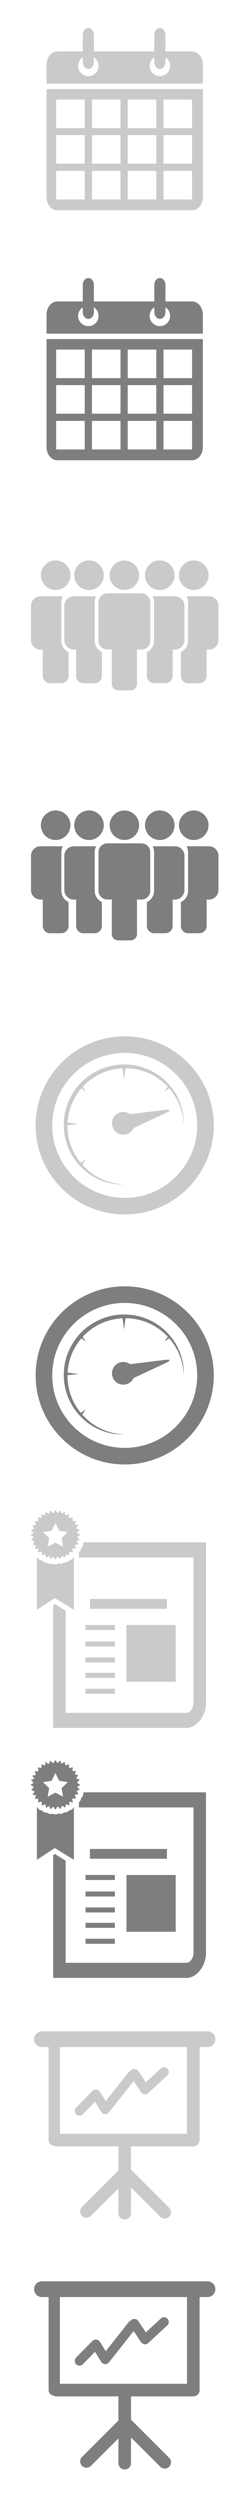 <svg xmlns="http://www.w3.org/2000/svg" xmlns:xlink="http://www.w3.org/1999/xlink" width="40" height="400" viewBox="0 0 40 400"><svg version="1" viewBox="0 0 40 40" enable-background="new 0 0 40 40" width="40" height="40" id="ic_calendar" y="0"><path fill="#cacaca" d="M7.447 14.25v17.298c0 1.158.776 2.096 1.732 2.096h21.549c.956 0 1.731-.938 1.731-2.096v-17.298h-25.012zm6.109 17.663h-4.57v-4.569h4.569v4.569zm0-5.725h-4.57v-4.569h4.569v4.569zm0-5.687h-4.57v-4.569h4.569v4.569zm5.724 11.412h-4.57v-4.569h4.57v4.569zm0-5.725h-4.57v-4.569h4.57v4.569zm0-5.687h-4.57v-4.569h4.57v4.569zm5.725 11.412h-4.571v-4.569h4.571v4.569zm0-5.725h-4.571v-4.569h4.571v4.569zm0-5.687h-4.571v-4.569h4.571v4.569zm5.724 11.412h-4.569v-4.569h4.569v4.569zm0-5.725h-4.569v-4.569h4.569v4.569zm0-5.687h-4.569v-4.569h4.569v4.569zm1.73-10.171c0-1.157-.774-2.096-1.73-2.096h-4.258v-2.669c0-.596-.397-1.08-.89-1.08-.491 0-.889.484-.889 1.08v2.669h-9.67v-2.669c0-.596-.398-1.08-.889-1.08-.492 0-.89.484-.89 1.08v2.669h-4.063c-.957 0-1.732.939-1.732 2.096v3.053h25.012v-3.053zm-18.325 1.851c-.904 0-1.636-.732-1.636-1.636 0-.574.297-1.077.746-1.368v.772c0 .595.397 1.079.89 1.079.491 0 .889-.484.889-1.079v-.772c.449.292.746.796.746 1.368 0 .903-.733 1.636-1.635 1.636zm11.448 0c-.904 0-1.637-.732-1.637-1.636 0-.574.299-1.077.748-1.368v.772c0 .595.396 1.079.889 1.079.491 0 .89-.484.89-1.079v-.772c.448.292.746.796.746 1.368-.001.903-.735 1.636-1.636 1.636z"/></svg>
<svg version="1" viewBox="0 0 40 40" enable-background="new 0 0 40 40" width="40" height="40" id="ic_calendar_active" y="40"><path fill="#7e7e7e" d="M7.447 14.25v17.298c0 1.158.776 2.096 1.732 2.096h21.549c.956 0 1.731-.938 1.731-2.096v-17.298h-25.012zm6.109 17.663h-4.57v-4.569h4.569v4.569zm0-5.725h-4.57v-4.569h4.569v4.569zm0-5.687h-4.57v-4.569h4.569v4.569zm5.724 11.412h-4.57v-4.569h4.57v4.569zm0-5.725h-4.57v-4.569h4.57v4.569zm0-5.687h-4.57v-4.569h4.57v4.569zm5.725 11.412h-4.571v-4.569h4.571v4.569zm0-5.725h-4.571v-4.569h4.571v4.569zm0-5.687h-4.571v-4.569h4.571v4.569zm5.724 11.412h-4.569v-4.569h4.569v4.569zm0-5.725h-4.569v-4.569h4.569v4.569zm0-5.687h-4.569v-4.569h4.569v4.569zm1.73-10.171c0-1.157-.774-2.096-1.73-2.096h-4.258v-2.669c0-.596-.397-1.08-.89-1.08-.491 0-.889.484-.889 1.08v2.669h-9.67v-2.669c0-.596-.398-1.08-.889-1.08-.492 0-.89.484-.89 1.08v2.669h-4.063c-.957 0-1.732.939-1.732 2.096v3.053h25.012v-3.053zm-18.325 1.851c-.904 0-1.636-.732-1.636-1.636 0-.574.297-1.077.746-1.368v.772c0 .595.397 1.079.89 1.079.491 0 .889-.484.889-1.079v-.772c.449.292.746.796.746 1.368 0 .903-.733 1.636-1.635 1.636zm11.448 0c-.904 0-1.637-.732-1.637-1.636 0-.574.299-1.077.748-1.368v.772c0 .595.396 1.079.889 1.079.491 0 .89-.484.89-1.079v-.772c.448.292.746.796.746 1.368-.001.903-.735 1.636-1.636 1.636z"/></svg>
<svg version="1" viewBox="0 0 40 40" enable-background="new 0 0 40 40" width="40" height="40" id="ic_committees" y="80"><path fill="#cacaca" d="M25.562 14.403c1.308 0 2.367-1.06 2.367-2.367 0-1.308-1.06-2.367-2.367-2.367s-2.367 1.06-2.367 2.367c-.001 1.308 1.059 2.367 2.367 2.367zm3.951 8.01v-5.489c0-.84-.681-1.52-1.52-1.52h-3.576c.148.28.233.6.233.939v6.479h-.023c-.102.67-.535 1.232-1.127 1.515v3.811c0 .647.523 1.171 1.171 1.171h1.781c.647 0 1.172-.523 1.172-1.171v-4.132l-.004-.084h.373c.839 0 1.52-.68 1.52-1.519zm1.487-8.01c1.308 0 2.368-1.06 2.368-2.367 0-1.308-1.061-2.367-2.368-2.367s-2.366 1.06-2.366 2.367c0 1.308 1.059 2.367 2.366 2.367zm2.432 1.001h-3.576c.148.28.233.6.233.939v6.479h-.023c-.102.67-.535 1.232-1.127 1.515v3.811c0 .647.523 1.171 1.171 1.171h1.781c.648 0 1.172-.523 1.172-1.171v-4.132l-.004-.084h.373c.839 0 1.52-.68 1.52-1.52v-5.489c-.001-.839-.681-1.519-1.52-1.519zm-19.19-1.001c1.307 0 2.367-1.06 2.367-2.367 0-1.308-1.06-2.367-2.367-2.367-1.308 0-2.367 1.06-2.367 2.367 0 1.308 1.06 2.367 2.367 2.367zm.912 8.116v-6.176c0-.339.085-.659.234-.939h-3.576c-.84 0-1.52.68-1.52 1.52v5.489c0 .839.68 1.52 1.519 1.52h.373l-.004.084v4.132c0 .647.524 1.171 1.171 1.171h1.781c.648 0 1.172-.523 1.172-1.171v-3.813c-.679-.325-1.15-1.016-1.15-1.817zm-6.248-8.116c1.308 0 2.367-1.06 2.367-2.367 0-1.308-1.06-2.367-2.367-2.367s-2.367 1.06-2.367 2.367c0 1.308 1.06 2.367 2.367 2.367zm.912 8.116v-6.176c0-.339.085-.659.233-.939h-3.575c-.84 0-1.52.68-1.52 1.52v5.489c0 .839.68 1.52 1.519 1.52h.374l-.005.084v4.132c0 .647.525 1.171 1.172 1.171h1.781c.648 0 1.172-.523 1.172-1.171v-3.813c-.68-.325-1.151-1.016-1.151-1.817zm10.084-8.123c1.3 0 2.359-1.058 2.359-2.359s-1.059-2.359-2.359-2.359c-1.301 0-2.36 1.059-2.36 2.359s1.059 2.359 2.36 2.359zm4.14 8.123v-6.176c0-.361-.138-.69-.362-.939-.257-.286-.628-.467-1.042-.467h-5.47c-.414 0-.786.181-1.043.467-.225.249-.363.578-.363.939v6.176c0 .701.517 1.283 1.189 1.388l.216.019h.746l-.023.324-.004.072v5.123c0 .559.455 1.014 1.014 1.014h2.003c.559 0 1.015-.454 1.015-1.014v-5.123l-.004-.063-.023-.326.326-.008h.42l.216-.019c.672-.104 1.189-.686 1.189-1.387z"/></svg>
<svg version="1" viewBox="0 0 40 40" enable-background="new 0 0 40 40" width="40" height="40" id="ic_committees_active" y="120"><path fill="#7e7e7e" d="M25.562 14.403c1.308 0 2.367-1.06 2.367-2.367 0-1.308-1.06-2.367-2.367-2.367s-2.367 1.06-2.367 2.367c-.001 1.308 1.059 2.367 2.367 2.367zm3.951 8.01v-5.489c0-.84-.681-1.52-1.52-1.52h-3.576c.148.28.233.6.233.939v6.479h-.023c-.102.67-.535 1.232-1.127 1.515v3.811c0 .647.523 1.171 1.171 1.171h1.781c.647 0 1.172-.523 1.172-1.171v-4.132l-.004-.084h.373c.839 0 1.52-.68 1.52-1.519zm1.487-8.01c1.308 0 2.368-1.06 2.368-2.367 0-1.308-1.061-2.367-2.368-2.367s-2.366 1.06-2.366 2.367c0 1.308 1.059 2.367 2.366 2.367zm2.432 1.001h-3.576c.148.28.233.6.233.939v6.479h-.023c-.102.67-.535 1.232-1.127 1.515v3.811c0 .647.523 1.171 1.171 1.171h1.781c.648 0 1.172-.523 1.172-1.171v-4.132l-.004-.084h.373c.839 0 1.52-.68 1.52-1.52v-5.489c-.001-.839-.681-1.519-1.52-1.519zm-19.19-1.001c1.307 0 2.367-1.06 2.367-2.367 0-1.308-1.06-2.367-2.367-2.367-1.308 0-2.367 1.06-2.367 2.367 0 1.308 1.06 2.367 2.367 2.367zm.912 8.116v-6.176c0-.339.085-.659.234-.939h-3.576c-.84 0-1.52.68-1.52 1.52v5.489c0 .839.68 1.52 1.519 1.52h.373l-.004.084v4.132c0 .647.524 1.171 1.171 1.171h1.781c.648 0 1.172-.523 1.172-1.171v-3.813c-.679-.325-1.15-1.016-1.15-1.817zm-6.248-8.116c1.308 0 2.367-1.06 2.367-2.367 0-1.308-1.06-2.367-2.367-2.367s-2.367 1.06-2.367 2.367c0 1.308 1.06 2.367 2.367 2.367zm.912 8.116v-6.176c0-.339.085-.659.233-.939h-3.575c-.84 0-1.52.68-1.52 1.52v5.489c0 .839.68 1.52 1.519 1.52h.374l-.005.084v4.132c0 .647.525 1.171 1.172 1.171h1.781c.648 0 1.172-.523 1.172-1.171v-3.813c-.68-.325-1.151-1.016-1.151-1.817zm10.084-8.123c1.3 0 2.359-1.058 2.359-2.359s-1.059-2.359-2.359-2.359c-1.301 0-2.36 1.059-2.36 2.359s1.059 2.359 2.36 2.359zm4.14 8.123v-6.176c0-.361-.138-.69-.362-.939-.257-.286-.628-.467-1.042-.467h-5.47c-.414 0-.786.181-1.043.467-.225.249-.363.578-.363.939v6.176c0 .701.517 1.283 1.189 1.388l.216.019h.746l-.023.324-.004.072v5.123c0 .559.455 1.014 1.014 1.014h2.003c.559 0 1.015-.454 1.015-1.014v-5.123l-.004-.063-.023-.326.326-.008h.42l.216-.019c.672-.104 1.189-.686 1.189-1.387z"/></svg>
<svg version="1" viewBox="0 0 40 40" enable-background="new 0 0 40 40" width="40" height="40" id="ic_dashboard" y="160"><path fill="#cacaca" d="M19.953 5.812c-7.859 0-14.252 6.394-14.252 14.252 0 7.859 6.394 14.252 14.252 14.252 7.859 0 14.253-6.394 14.253-14.252s-6.393-14.252-14.253-14.252zm0 25.848c-6.394 0-11.595-5.201-11.595-11.595 0-6.394 5.202-11.595 11.595-11.595s11.596 5.202 11.596 11.595c0 6.393-5.202 11.595-11.596 11.595zm6.48-14.085l-5.627.695c-.302-.222-.67-.358-1.074-.358-1.004 0-1.817.813-1.817 1.817s.813 1.817 1.817 1.817c.731 0 1.358-.435 1.646-1.059l5.193-2.432c.795-.371.733-.588-.138-.48zm2.972 1.989c-.008-.163.009-.367-.021-.603l-.1-.813c-.07-.298-.137-.632-.232-.99l-.185-.549-.1-.29-.13-.289c-.324-.797-.843-1.637-1.542-2.439-.697-.803-1.596-1.563-2.681-2.142-1.079-.582-2.341-.986-3.692-1.098-1.322-.114-2.751.037-4.082.521-1.334.476-2.583 1.257-3.61 2.27-1.012 1.027-1.793 2.275-2.269 3.61-.056.167-.129.33-.171.501l-.129.512c-.099.335-.13.694-.185 1.041l-.037.261-.012.251-.021.499-.009.263.015.255.029.505c.111 1.343.516 2.605 1.098 3.686.579 1.085 1.339 1.982 2.142 2.681.803.698 1.643 1.216 2.439 1.541l.289.13.29.1.548.185c.358.097.692.163.99.233l.814.1c.236.029.438.014.601.021l.5.008-.499-.044c-.162-.02-.366-.018-.597-.064l-.794-.146c-.291-.086-.615-.169-.96-.281l-.527-.21-.277-.111-.275-.143c-.757-.356-1.54-.903-2.288-1.6-.195-.183-.385-.381-.57-.589l.569-.834-.804.549c-.429-.521-.826-1.102-1.153-1.752-.524-1.04-.866-2.241-.955-3.503l-.02-.477-.011-.239.003-.049 1.793-.201-1.77-.218.016-.263.016-.25.039-.236c.057-.315.086-.633.187-.95l.125-.478.163-.467c.369-1.018.938-1.974 1.649-2.813l.721.492-.503-.736.269-.301c.954-.948 2.115-1.684 3.359-2.135.896-.324 1.823-.504 2.749-.548l.239 1.789.239-1.792c.203.001.406-.003.608.011 1.252.089 2.454.43 3.494.954 1.042.524 1.926 1.215 2.627 1.958l.027.031-.525.77.749-.512c.573.659 1.036 1.338 1.349 1.999l.142.275.112.277.209.527c.113.345.196.669.282.96l.146.795c.048.231.046.434.065.595l.044.499-.009-.5z"/></svg>
<svg version="1" viewBox="0 0 40 40" enable-background="new 0 0 40 40" width="40" height="40" id="ic_dashboard_active" y="200"><path fill="#7e7e7e" d="M19.953 5.812c-7.859 0-14.252 6.394-14.252 14.252 0 7.859 6.394 14.252 14.252 14.252 7.859 0 14.253-6.394 14.253-14.252s-6.393-14.252-14.253-14.252zm0 25.848c-6.394 0-11.595-5.201-11.595-11.595 0-6.394 5.202-11.595 11.595-11.595s11.596 5.202 11.596 11.595c0 6.393-5.202 11.595-11.596 11.595zm6.48-14.085l-5.627.695c-.302-.222-.67-.358-1.074-.358-1.004 0-1.817.813-1.817 1.817s.813 1.817 1.817 1.817c.731 0 1.358-.435 1.646-1.059l5.193-2.432c.795-.371.733-.588-.138-.48zm2.972 1.989c-.008-.163.009-.367-.021-.603l-.1-.813c-.07-.298-.137-.632-.232-.99l-.185-.549-.1-.29-.13-.289c-.324-.797-.843-1.637-1.542-2.439-.697-.803-1.596-1.563-2.681-2.142-1.079-.582-2.341-.986-3.692-1.098-1.322-.114-2.751.037-4.082.521-1.334.476-2.583 1.257-3.61 2.27-1.012 1.027-1.793 2.275-2.269 3.61-.056.167-.129.33-.171.501l-.129.512c-.099.335-.13.694-.185 1.041l-.037.261-.012.251-.021.499-.009.263.015.255.029.505c.111 1.343.516 2.605 1.098 3.686.579 1.085 1.339 1.982 2.142 2.681.803.698 1.643 1.216 2.439 1.541l.289.13.29.1.548.185c.358.097.692.163.99.233l.814.1c.236.029.438.014.601.021l.5.008-.499-.044c-.162-.02-.366-.018-.597-.064l-.794-.146c-.291-.086-.615-.169-.96-.281l-.527-.21-.277-.111-.275-.143c-.757-.356-1.54-.903-2.288-1.6-.195-.183-.385-.381-.57-.589l.569-.834-.804.549c-.429-.521-.826-1.102-1.153-1.752-.524-1.04-.866-2.241-.955-3.503l-.02-.477-.011-.239.003-.049 1.793-.201-1.77-.218.016-.263.016-.25.039-.236c.057-.315.086-.633.187-.95l.125-.478.163-.467c.369-1.018.938-1.974 1.649-2.813l.721.492-.503-.736.269-.301c.954-.948 2.115-1.684 3.359-2.135.896-.324 1.823-.504 2.749-.548l.239 1.789.239-1.792c.203.001.406-.003.608.011 1.252.089 2.454.43 3.494.954 1.042.524 1.926 1.215 2.627 1.958l.027.031-.525.77.749-.512c.573.659 1.036 1.338 1.349 1.999l.142.275.112.277.209.527c.113.345.196.669.282.96l.146.795c.048.231.046.434.065.595l.044.499-.009-.5z"/></svg>
<svg version="1" viewBox="0 0 40 40" enable-background="new 0 0 40 40" width="40" height="40" id="ic_governance" y="240"><path fill="#cacaca" d="M7.433 9.226l.003.001-.001-.001h-.002zm2.937-.042l.006.001-.006-.001zm-.713.222h-.003.003zm.723-.22l.004-.001-.008.001h.004zm.01-.003h-.001l-.005.001.006-.001zm.098-.272h-.001l-.001.05.002-.05zm-.857.493l.007.001-.004-.001h-.003zm-2.185-.175zm2.204.179l.003-.001-.015-.001.012.002zm-2.207-.179h.002l-.01-.001.008.001zm-.119-.318l.005.067-.003-.067h-.002zm.483.093h-.003l.021.002-.004-.001-.014-.001zm5.876 16.99h4.699v-.806h-4.699v.806zm-5.189-16.875l-.008.002.025-.002-.003-.001-.014.001zm11.738 19.963h7.879v-9.085h-7.879v9.085zm-6.549-8.28h4.699v-.805h-4.699v.805zm0 7.654h4.699v-.806h-4.699v.806zm0 2.55h4.699v-.806h-4.699v.806zm0-7.564h4.699v-.805h-4.699v.805zm-4.821-13.951l-.025-.005.022.006.003-.001zm-.724-.064l-.025.003.006.001.019-.004zm-2.033-1.32c-.112.237 0 .333.249.215.249-.119.4.003.336.271-.065.267.057.354.27.193l.076-.048.012-.005.056-.021.021-.003.039-.003.025.004.026.007.026.016.016.013.025.029.008.014.02.046.002.009.012.066.003.068v-.001.002c-.006.156.036.24.105.247l.013.002c.047-.002.105-.037.169-.11.066-.075.131-.111.189-.114l.004-.001h.005l.009.002.006.001h-.001c.079.007.142.082.163.222.034.251.175.272.308.046.058-.097.124-.146.188-.153l-.004.001.013-.003.01-.002h.003l.003.001c.075.004.146.068.191.194.089.247.237.237.33-.021.092-.259.286-.279.429-.043.06.098.121.148.173.156l.022.002c.063-.006.112-.076.131-.214.036-.265.214-.321.396-.126.073.078.137.114.188.118l.018-.001c.065-.008.104-.081.094-.22l.001-.052h.002c.003-.079.025-.137.061-.172l.002-.002.034-.021.027-.008.017-.003c.056-.005.123.018.197.074.096.07.17.087.217.061.054-.029.071-.114.037-.25-.056-.222.045-.338.229-.289l.083.031.084.033.014.003.053.009.022-.003.031-.004.007-.004c.069-.03.078-.129.007-.279-.118-.249.005-.399.271-.336.162.039.255.008.27-.067.01-.05-.013-.119-.078-.204-.101-.133-.104-.248-.028-.312.046-.038.12-.058.219-.055.135.005.218-.025.243-.077l.007-.035.001-.007c-.002-.047-.037-.104-.109-.168l-.098-.123c-.054-.119.021-.22.208-.248.102-.016.163-.048.188-.09.037-.062-.007-.142-.142-.223-.225-.134-.208-.315.038-.404.122-.043.18-.101.177-.159-.001-.061-.067-.122-.199-.168-.258-.093-.278-.286-.043-.429.147-.09.192-.181.14-.246-.031-.039-.096-.068-.195-.082-.232-.031-.305-.171-.188-.328l.062-.068.063-.066c.119-.147.056-.25-.165-.236-.22.013-.311-.103-.23-.267l.004-.006.042-.068.01-.015.035-.056c.081-.157-.011-.237-.233-.181-.253.064-.369-.077-.257-.314.112-.236 0-.333-.249-.215-.249.119-.4-.003-.336-.271.064-.267-.058-.354-.271-.193l-.075.048-.012.005-.056.021-.022.003-.039.003-.025-.004-.026-.008-.027-.015-.015-.013-.025-.029-.007-.013-.02-.046-.002-.009-.012-.066-.003-.068c.01-.268-.118-.33-.286-.14-.167.191-.335.142-.372-.11-.039-.255-.179-.276-.312-.05-.134.225-.316.208-.405-.038-.088-.247-.236-.237-.329.022-.092.259-.286.279-.428.044-.144-.235-.291-.21-.327.054-.036.265-.214.322-.397.126-.182-.196-.317-.149-.3.104l-.001.052h-.002c-.003.079-.025.137-.06.172l-.003.002-.033.021-.027.008-.017.004c-.056.005-.123-.019-.198-.074-.095-.07-.171-.087-.217-.062-.054.03-.072.115-.038.25.057.222-.045.337-.229.289l-.082-.031-.084-.033-.015-.002-.052-.009-.022.003-.032.004-.007.003c-.069.031-.079.129-.007.279.118.249-.005.4-.271.336-.162-.038-.256-.008-.27.068-.011.05.013.119.077.204.101.133.104.248.028.313-.046.038-.12.058-.219.055-.134-.006-.217.023-.242.076l-.007.035-.001.008c.002.046.038.104.11.167l.098.123c.052.119-.023.22-.21.248-.102.016-.163.049-.188.09-.037.061.008.143.142.223.226.133.209.315-.038.404-.121.042-.18.101-.177.159.001.061.067.122.198.168.259.093.279.286.044.43-.146.09-.192.181-.14.246.03.039.096.068.195.082.232.03.305.17.189.327l-.062.067-.062.067c-.12.147-.057.25.164.236.22-.013.312.103.231.268l-.004.006-.042.068-.01.017-.035.054c-.08.157.012.237.234.181.254-.064.369.077.257.314zm3.129.976l.007-.001.025.005-.032-.004zm.727-.132l.015-.004.007.001-.022.003zm-1.713-4.021l.614-1.245.614 1.245 1.374.2-.994.968.235 1.368-1.229-.645-1.229.645.235-1.368-.994-.968 1.374-.2zm5.153 1.841l-.085.123c.021.193-.024.349-.051.418-.03.08-.115.261-.306.405-.01.156-.057.278-.092.348-.058.116-.139.213-.236.292v.831h18.331v23.296c0 .627-.444 1.566-1.109 1.566h-19.35v-16.348l-1.715-1.056-.283.185v19.635h21.348c1.591 0 3.107-1.88 3.107-3.983v-25.712h-19.559zm.985 10.631h12.321v-1.567h-12.321v1.567zm-2.562.165v-8.425l-.015.005-.104.167c-.153.196-.378.318-.625.34l-.049.057c-.171.182-.402.282-.652.282l-.129-.009c-.175.157-.394.231-.6.231-.081 0-.191-.011-.312-.055-.2.123-.395.139-.479.139-.079 0-.253-.013-.436-.113-.118.042-.225.053-.305.053-.195 0-.402-.066-.572-.208l-.104.006c-.245 0-.474-.098-.645-.275l-.075-.088c-.257-.016-.493-.138-.653-.341l-.11-.177-.058-.019v8.43l2.872-1.876 3.051 1.876z"/></svg>
<svg version="1" viewBox="0 0 40 40" enable-background="new 0 0 40 40" width="40" height="40" id="ic_governance_active" y="280"><path fill="#7e7e7e" d="M7.433 9.226l.003.001-.001-.001h-.002zm2.937-.042l.006.001-.006-.001zm-.713.222h-.003.003zm.723-.22l.004-.001-.008.001h.004zm.01-.003h-.001l-.005.001.006-.001zm.098-.272h-.001l-.001.05.002-.05zm-.857.493l.007.001-.004-.001h-.003zm-2.185-.175zm2.204.179l.003-.001-.015-.001.012.002zm-2.207-.179h.002l-.01-.001.008.001zm-.119-.318l.005.067-.003-.067h-.002zm.483.093h-.003l.021.002-.004-.001-.014-.001zm5.876 16.99h4.699v-.806h-4.699v.806zm-5.189-16.875l-.008.002.025-.002-.003-.001-.014.001zm11.738 19.963h7.879v-9.085h-7.879v9.085zm-6.549-8.28h4.699v-.805h-4.699v.805zm0 7.654h4.699v-.806h-4.699v.806zm0 2.55h4.699v-.806h-4.699v.806zm0-7.564h4.699v-.805h-4.699v.805zm-4.821-13.951l-.025-.005.022.006.003-.001zm-.724-.064l-.025.003.006.001.019-.004zm-2.033-1.32c-.112.237 0 .333.249.215.249-.119.4.003.336.271-.065.267.057.354.27.193l.076-.048.012-.005.056-.021.021-.003.039-.003.025.004.026.007.026.016.016.013.025.029.008.014.02.046.002.009.012.066.003.068v-.001.002c-.006.156.036.24.105.247l.013.002c.047-.002.105-.037.169-.11.066-.075.131-.111.189-.114l.004-.001h.005l.009.002.006.001h-.001c.079.007.142.082.163.222.034.251.175.272.308.046.058-.097.124-.146.188-.153l-.004.001.013-.003.01-.002h.003l.003.001c.075.004.146.068.191.194.089.247.237.237.33-.021.092-.259.286-.279.429-.043.06.098.121.148.173.156l.022.002c.063-.006.112-.076.131-.214.036-.265.214-.321.396-.126.073.078.137.114.188.118l.018-.001c.065-.008.104-.081.094-.22l.001-.052h.002c.003-.079.025-.137.061-.172l.002-.002.034-.021.027-.008.017-.003c.056-.005.123.018.197.074.096.07.17.087.217.061.054-.029.071-.114.037-.25-.056-.222.045-.338.229-.289l.083.031.084.033.014.003.053.009.022-.003.031-.004.007-.004c.069-.03.078-.129.007-.279-.118-.249.005-.399.271-.336.162.039.255.008.27-.067.01-.05-.013-.119-.078-.204-.101-.133-.104-.248-.028-.312.046-.038.12-.058.219-.055.135.005.218-.025.243-.077l.007-.035.001-.007c-.002-.047-.037-.104-.109-.168l-.098-.123c-.054-.119.021-.22.208-.248.102-.016.163-.048.188-.09.037-.062-.007-.142-.142-.223-.225-.134-.208-.315.038-.404.122-.043.18-.101.177-.159-.001-.061-.067-.122-.199-.168-.258-.093-.278-.286-.043-.429.147-.09.192-.181.14-.246-.031-.039-.096-.068-.195-.082-.232-.031-.305-.171-.188-.328l.062-.068.063-.066c.119-.147.056-.25-.165-.236-.22.013-.311-.103-.23-.267l.004-.006.042-.068.01-.015.035-.056c.081-.157-.011-.237-.233-.181-.253.064-.369-.077-.257-.314.112-.236 0-.333-.249-.215-.249.119-.4-.003-.336-.271.064-.267-.058-.354-.271-.193l-.075.048-.012.005-.056.021-.022.003-.039.003-.025-.004-.026-.008-.027-.015-.015-.013-.025-.029-.007-.013-.02-.046-.002-.009-.012-.066-.003-.068c.01-.268-.118-.33-.286-.14-.167.191-.335.142-.372-.11-.039-.255-.179-.276-.312-.05-.134.225-.316.208-.405-.038-.088-.247-.236-.237-.329.022-.092.259-.286.279-.428.044-.144-.235-.291-.21-.327.054-.036.265-.214.322-.397.126-.182-.196-.317-.149-.3.104l-.001.052h-.002c-.003.079-.025.137-.06.172l-.003.002-.033.021-.027.008-.017.004c-.056.005-.123-.019-.198-.074-.095-.07-.171-.087-.217-.062-.054.03-.072.115-.038.25.057.222-.045.337-.229.289l-.082-.031-.084-.033-.015-.002-.052-.009-.022.003-.032.004-.007.003c-.069.031-.079.129-.007.279.118.249-.005.4-.271.336-.162-.038-.256-.008-.27.068-.011.05.013.119.077.204.101.133.104.248.028.313-.046.038-.12.058-.219.055-.134-.006-.217.023-.242.076l-.007.035-.001.008c.002.046.038.104.11.167l.098.123c.052.119-.023.22-.21.248-.102.016-.163.049-.188.09-.037.061.008.143.142.223.226.133.209.315-.038.404-.121.042-.18.101-.177.159.001.061.067.122.198.168.259.093.279.286.044.43-.146.09-.192.181-.14.246.03.039.096.068.195.082.232.03.305.17.189.327l-.062.067-.062.067c-.12.147-.057.25.164.236.22-.013.312.103.231.268l-.004.006-.042.068-.01.017-.035.054c-.08.157.012.237.234.181.254-.064.369.077.257.314zm3.129.976l.007-.001.025.005-.032-.004zm.727-.132l.015-.004.007.001-.022.003zm-1.713-4.021l.614-1.245.614 1.245 1.374.2-.994.968.235 1.368-1.229-.645-1.229.645.235-1.368-.994-.968 1.374-.2zm5.153 1.841l-.085.123c.021.193-.024.349-.051.418-.03.08-.115.261-.306.405-.01.156-.057.278-.092.348-.058.116-.139.213-.236.292v.831h18.331v23.296c0 .627-.444 1.566-1.109 1.566h-19.35v-16.348l-1.715-1.056-.283.185v19.635h21.348c1.591 0 3.107-1.88 3.107-3.983v-25.712h-19.559zm.985 10.631h12.321v-1.567h-12.321v1.567zm-2.562.165v-8.425l-.015.005-.104.167c-.153.196-.378.318-.625.34l-.049.057c-.171.182-.402.282-.652.282l-.129-.009c-.175.157-.394.231-.6.231-.081 0-.191-.011-.312-.055-.2.123-.395.139-.479.139-.079 0-.253-.013-.436-.113-.118.042-.225.053-.305.053-.195 0-.402-.066-.572-.208l-.104.006c-.245 0-.474-.098-.645-.275l-.075-.088c-.257-.016-.493-.138-.653-.341l-.11-.177-.058-.019v8.43l2.872-1.876 3.051 1.876z"/></svg>
<svg version="1" viewBox="0 0 40 40" enable-background="new 0 0 40 40" width="40" height="40" id="ic_meetings" y="320"><path fill="#cacaca" d="M33.195 5.01h-26.483c-.696 0-1.261.564-1.261 1.261 0 .696.565 1.261 1.261 1.261h1.064v14.881c0 .435.313.781.721.867.146.082.306.142.485.142h9.962v3.87l-5.82 5.821c-.394.394-.394 1.032 0 1.426.197.197.455.296.713.296.258 0 .516-.099.714-.296l4.394-4.394v3.964c0 .558.452 1.009 1.009 1.009.558 0 1.009-.451 1.008-1.009v-4.107l4.679 4.678c.196.197.455.296.713.296.259 0 .517-.099.714-.296.394-.394.394-1.032 0-1.427l-6.105-6.104v-3.728h9.964c.139 0 .271-.028.393-.08.361-.153.615-.512.616-.929v-14.88h1.261c.696 0 1.261-.564 1.261-1.261-.002-.696-.566-1.261-1.263-1.261zm-3.279 16.394h-20.331v-13.872h20.331v13.872zm-17.2-2.903c.196 0 .392-.077.54-.227l1.948-1.985.991 1.616.04.039.135.159.074.041.075.041c.103.049.21.082.32.082.097 0 .193-.026.287-.064l.059-.026.049-.021.132-.123.067-.053 3.951-5 1.189 1.779.039.035.036.059.141.099.089.063c.103.049.213.08.325.08l.245-.045.078-.037.097-.046.038-.039.057-.035 3.045-2.825c.307-.284.324-.763.04-1.069-.285-.306-.763-.324-1.069-.04l-2.394 2.221-1.216-1.818c-.232-.348-.703-.44-1.05-.209l-.105.106c-.125.047-.244.115-.333.228l-3.718 4.703-.93-1.517-.066-.071-.049-.073-.047-.031-.133-.086-.124-.057-.146-.027-.138-.006-.145.03-.136.05-.058.021-.07.065-.074.05-2.627 2.675c-.293.298-.288.777.01 1.07.148.146.339.218.531.218z"/></svg>
<svg version="1" viewBox="0 0 40 40" enable-background="new 0 0 40 40" width="40" height="40" id="ic_meetings_active" y="360"><path fill="#7e7e7e" d="M33.195 5.01h-26.483c-.696 0-1.261.564-1.261 1.261 0 .696.565 1.261 1.261 1.261h1.064v14.881c0 .435.313.781.721.867.146.082.306.142.485.142h9.962v3.87l-5.82 5.821c-.394.394-.394 1.032 0 1.426.197.197.455.296.713.296.258 0 .516-.099.714-.296l4.394-4.394v3.964c0 .558.452 1.009 1.009 1.009.558 0 1.009-.451 1.008-1.009v-4.107l4.679 4.678c.196.197.455.296.713.296.259 0 .517-.099.714-.296.394-.394.394-1.032 0-1.427l-6.105-6.104v-3.728h9.964c.139 0 .271-.028.393-.08.361-.153.615-.512.616-.929v-14.88h1.261c.696 0 1.261-.564 1.261-1.261-.002-.696-.566-1.261-1.263-1.261zm-3.279 16.394h-20.331v-13.872h20.331v13.872zm-17.2-2.903c.196 0 .392-.077.54-.227l1.948-1.985.991 1.616.04.039.135.159.074.041.075.041c.103.049.21.082.32.082.097 0 .193-.026.287-.064l.059-.026.049-.021.132-.123.067-.053 3.951-5 1.189 1.779.039.035.036.059.141.099.089.063c.103.049.213.08.325.08l.245-.045.078-.037.097-.046.038-.039.057-.035 3.045-2.825c.307-.284.324-.763.04-1.069-.285-.306-.763-.324-1.069-.04l-2.394 2.221-1.216-1.818c-.232-.348-.703-.44-1.05-.209l-.105.106c-.125.047-.244.115-.333.228l-3.718 4.703-.93-1.517-.066-.071-.049-.073-.047-.031-.133-.086-.124-.057-.146-.027-.138-.006-.145.03-.136.05-.058.021-.07.065-.074.05-2.627 2.675c-.293.298-.288.777.01 1.07.148.146.339.218.531.218z"/></svg>
</svg>